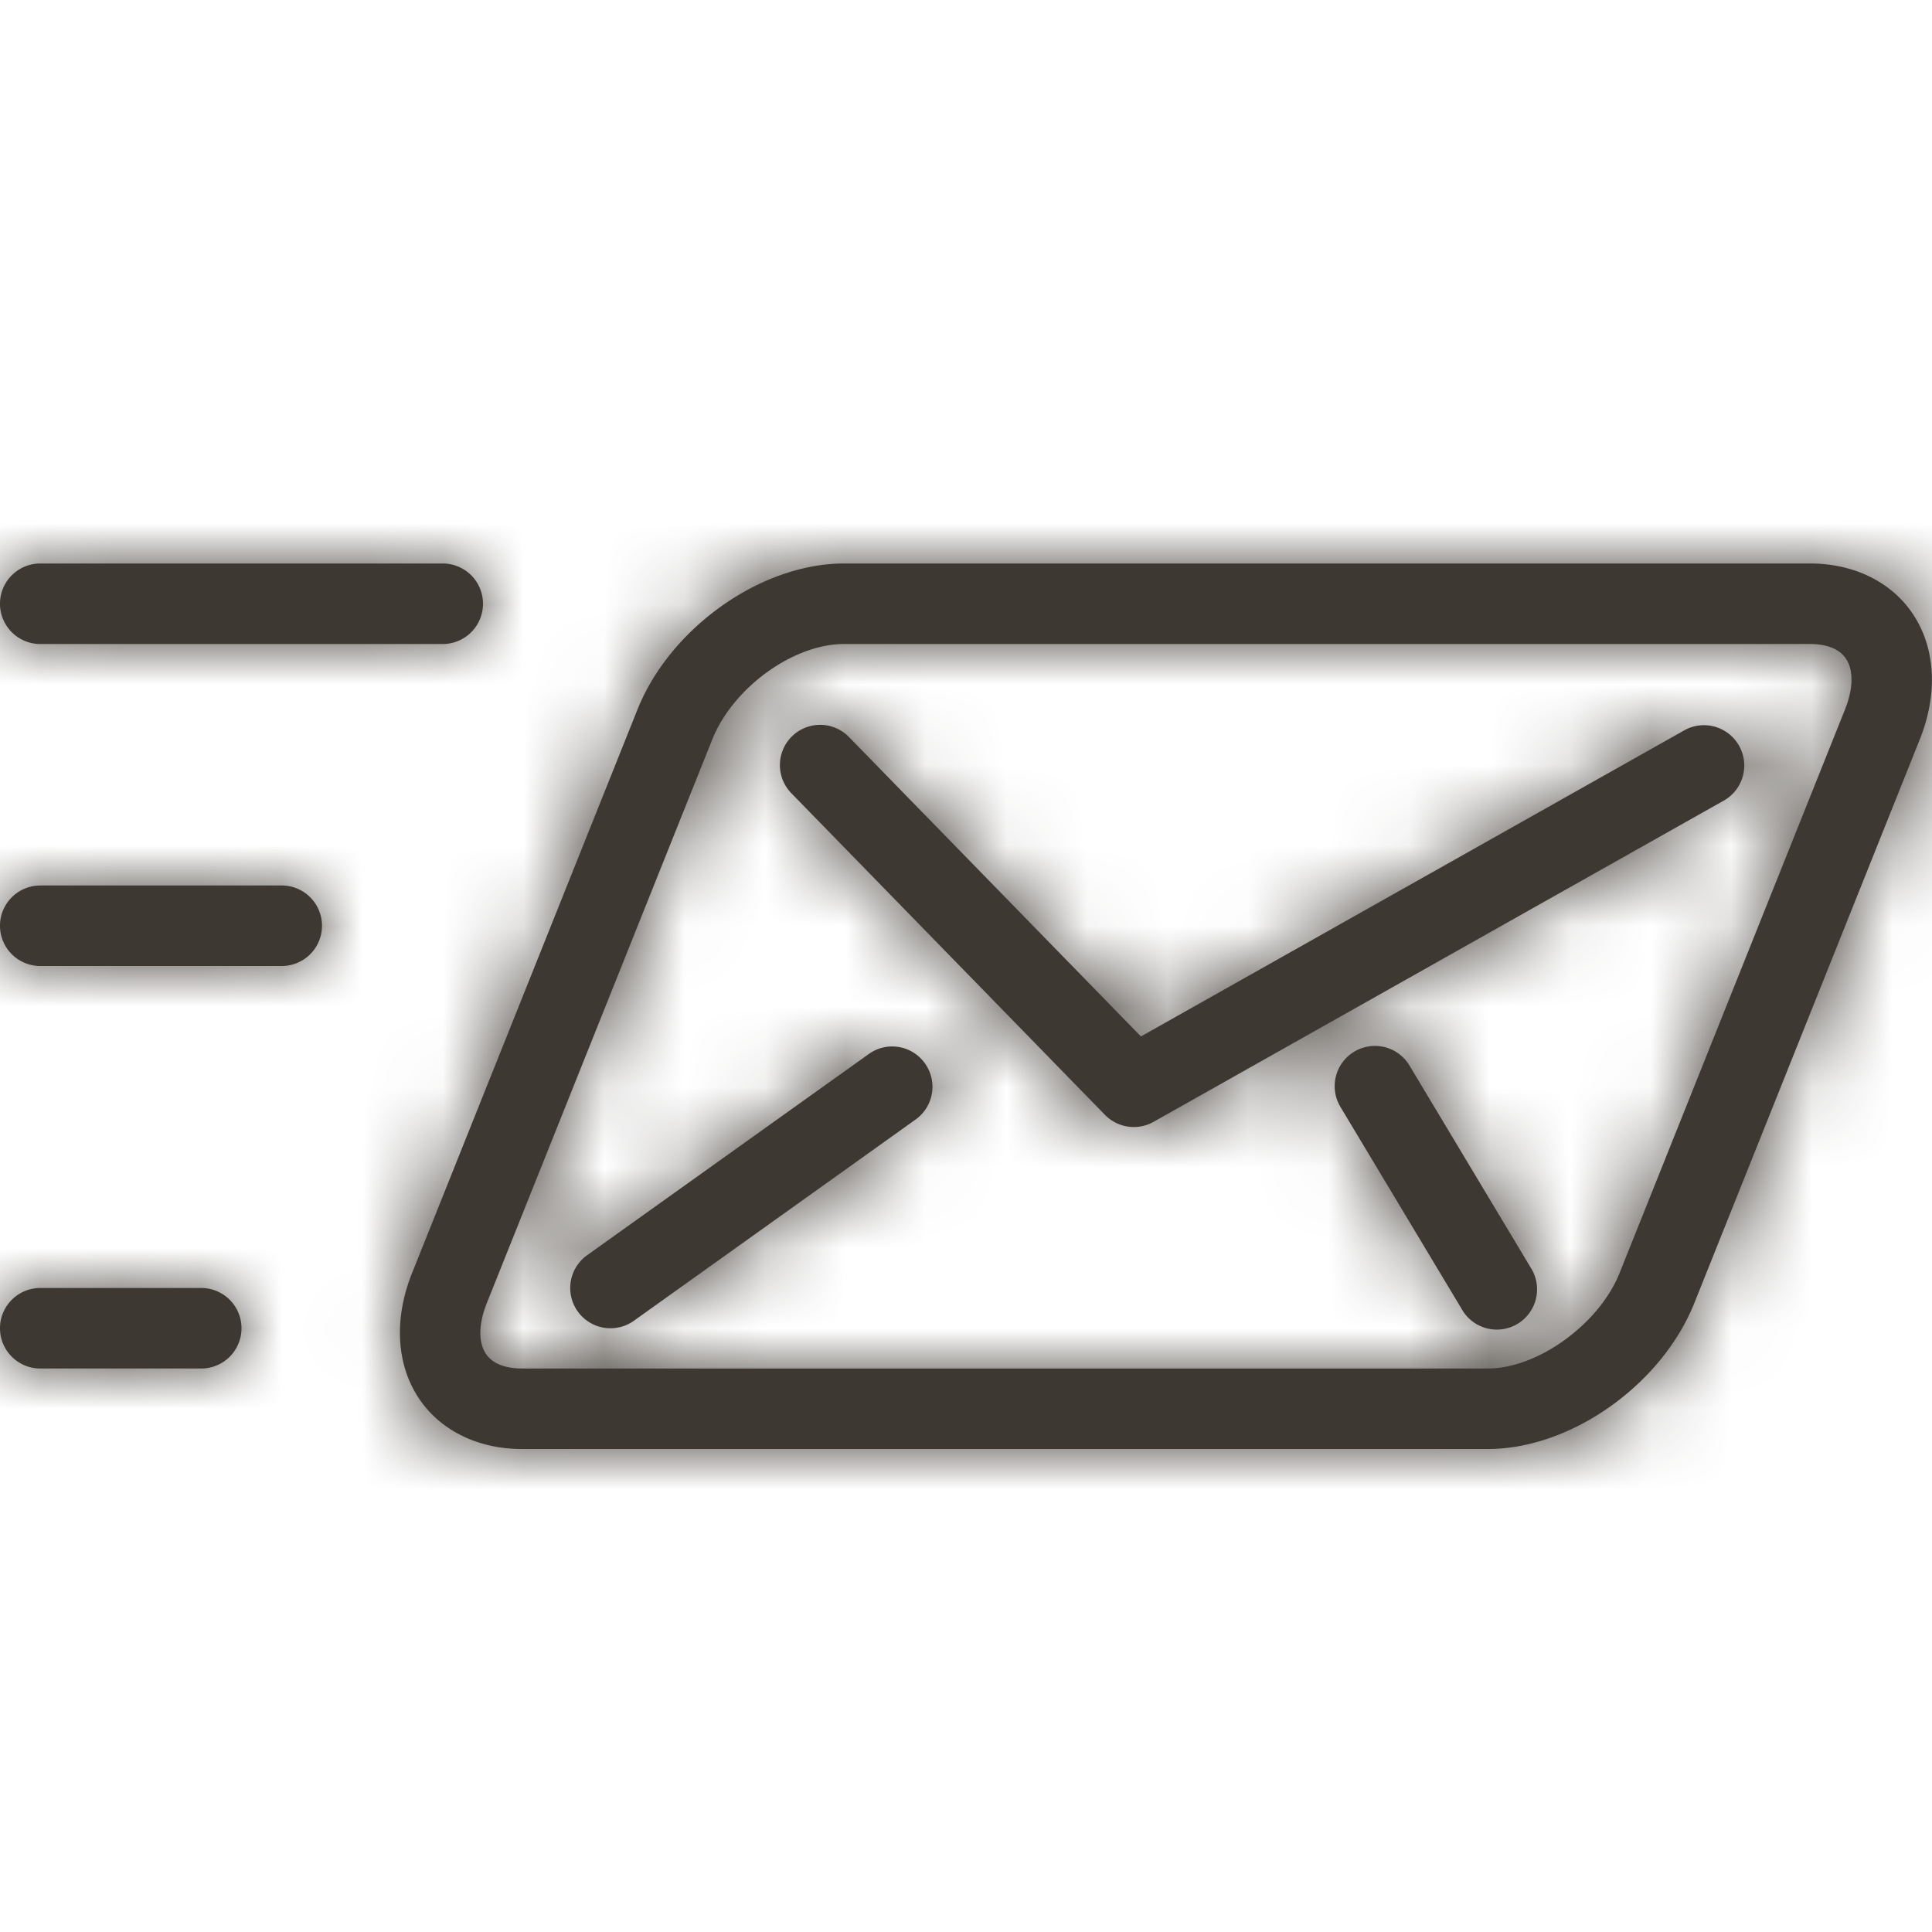 <svg xmlns="http://www.w3.org/2000/svg" xmlns:xlink="http://www.w3.org/1999/xlink" width="24" height="24" viewBox="0 0 24 24">
    <defs>
        <path id="email-send-3_a" d="M23.758 7.621c.286.422.319.993.09 1.565l-2.8 7C20.641 17.203 19.514 18 18.484 18h-12c-.543 0-1.007-.226-1.275-.621-.286-.422-.319-.993-.09-1.565l2.8-7C8.327 7.797 9.454 7 10.484 7h12c.543 0 1.007.226 1.274.621zm-.839 1.193c.104-.259.108-.49.011-.633-.102-.15-.299-.181-.446-.181h-12c-.63 0-1.379.543-1.636 1.186l-2.8 7c-.104.259-.108.489-.011.633.102.15.299.181.447.181h12c.619 0 1.383-.554 1.635-1.186l2.8-7zm-1.981.25a.501.501 0 0 1 .492.872l-7.1 4a.501.501 0 0 1-.604-.087l-3.9-4a.5.5 0 0 1 .715-.699l3.632 3.725 6.765-3.811zm-10.145 4.029a.498.498 0 0 1 .697.117.499.499 0 0 1-.116.697l-3.5 2.5a.499.499 0 0 1-.581-.814l3.5-2.5zm6.72.15l1.5 2.501a.5.5 0 1 1-.857.514l-1.5-2.5a.5.5 0 1 1 .857-.515zM.5 8a.5.5 0 0 1 0-1h5a.5.5 0 0 1 0 1h-5zm2 8a.5.5 0 0 1 0 1h-2a.5.5 0 0 1 0-1h2zm1-5a.5.5 0 0 1 0 1h-3a.5.5 0 0 1 0-1h3z"/>
    </defs>
    <g fill="none" fill-rule="evenodd">
        <mask id="email-send-3_b" fill="#fff">
            <use xlink:href="#email-send-3_a"/>
        </mask>
        <use fill="#3E3832" xlink:href="#email-send-3_a"/>
        <g fill="#3E3832" mask="url(#email-send-3_b)">
            <path d="M0 24h24V0H0z"/>
        </g>
    </g>
</svg>
